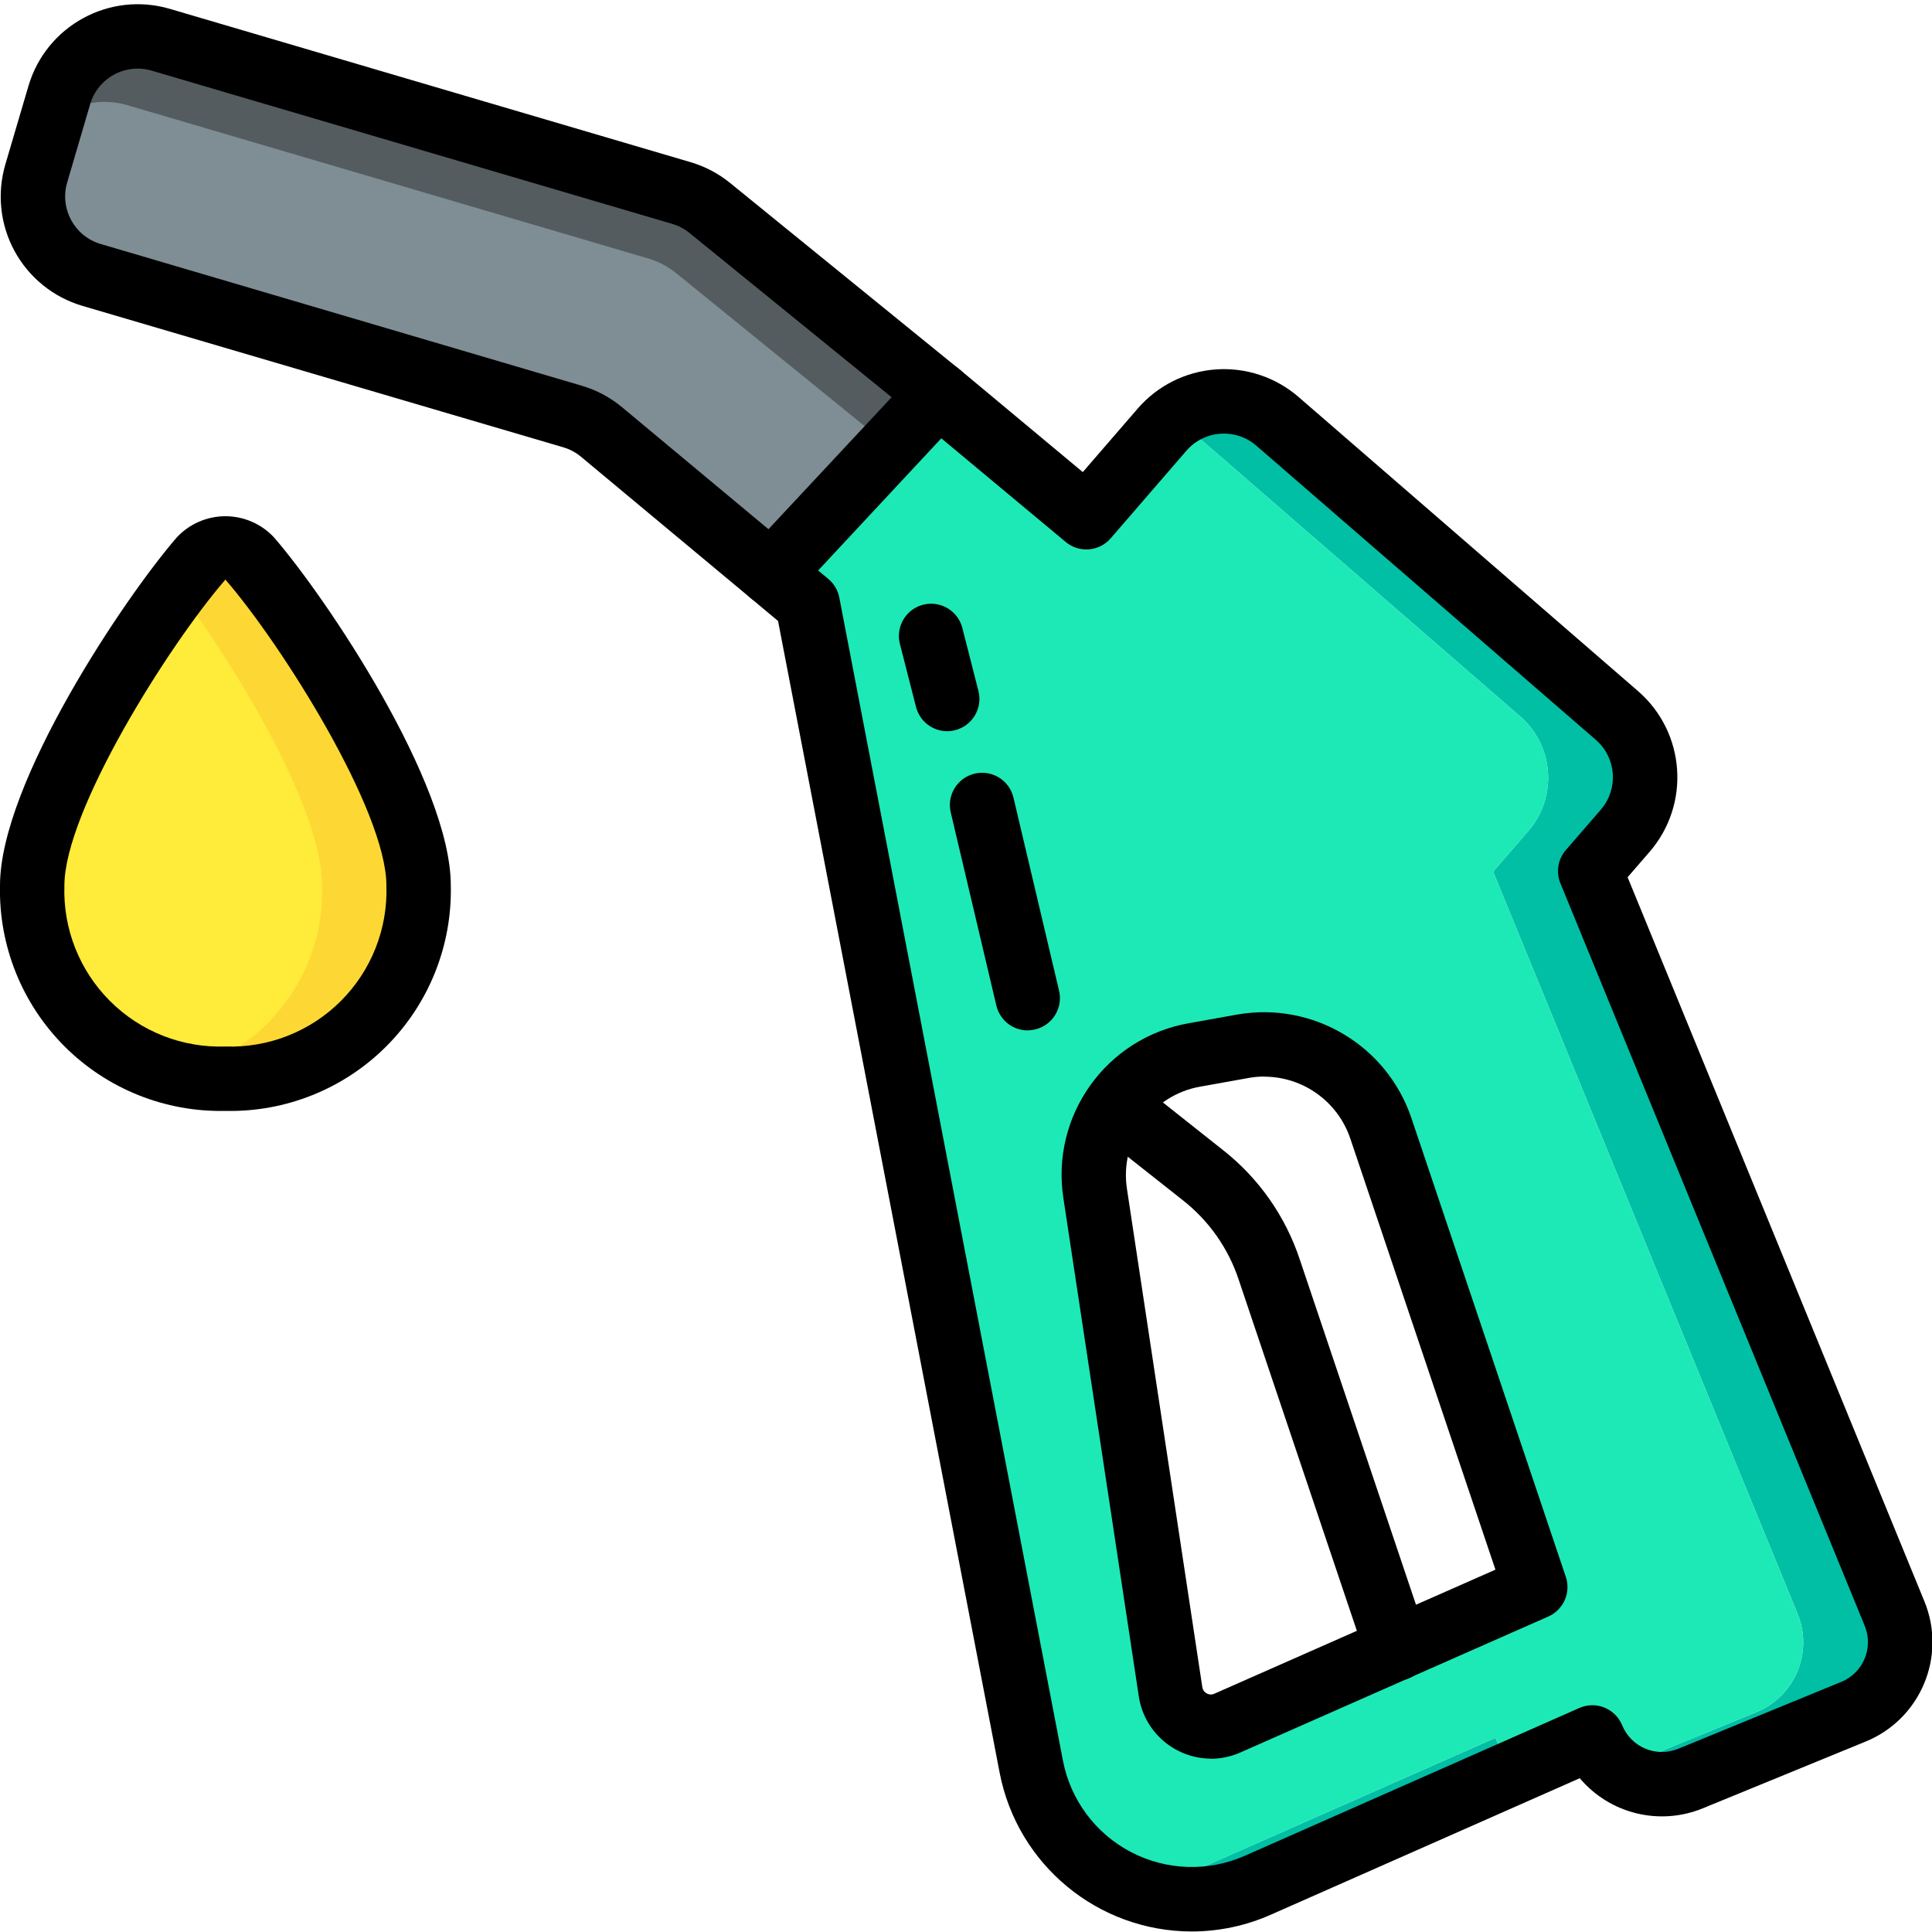 <?xml version="1.0"?>
<svg xmlns="http://www.w3.org/2000/svg" xmlns:xlink="http://www.w3.org/1999/xlink" xmlns:svgjs="http://svgjs.com/svgjs" version="1.1" width="512" height="512" x="0" y="0" viewBox="0 0 60 60" style="enable-background:new 0 0 512 512" xml:space="preserve" class=""><g><!-- Generator: Sketch 51.3 (57544) - http://www.bohemiancoding.com/sketch --><title xmlns="http://www.w3.org/2000/svg">010 - Fuel Pump</title><desc xmlns="http://www.w3.org/2000/svg">Created with Sketch.</desc><defs xmlns="http://www.w3.org/2000/svg"/><g xmlns="http://www.w3.org/2000/svg" id="Page-1" stroke="none" stroke-width="1" fill="none" fill-rule="evenodd"><g id="010---Fuel-Pump" transform="translate(-1, 0)" fill-rule="nonzero"><path d="M30.15,12.23 L30.12,17 L29.11,17.16 L24.95,17.81 L19.69,13.42 C19.421,13.199 19.112,13.033 18.78,12.93 L3.84,8.54 C2.499,8.142 1.733,6.732 2.13,5.39 L2.59,3.8 L2.84,2.95 C3.241,1.61 4.646,0.842 5.99,1.23 L22.16,5.99 C22.48,6.09 22.779,6.249 23.04,6.46 L30.15,12.23 Z" id="Shape" fill="#545c60" data-original="#545c60" class=""/><path d="M29.13,14.27 L29.11,17.16 L24.95,17.81 L19.69,13.42 C19.421,13.199 19.112,13.033 18.78,12.93 L3.84,8.54 C2.499,8.142 1.733,6.732 2.13,5.39 L2.59,3.8 C3.237,3.22 4.139,3.019 4.97,3.27 L21.14,8.03 C21.462,8.126 21.761,8.286 22.02,8.5 L29.13,14.27 Z" id="Shape" fill="#7f8e94" data-original="#7f8e94"/><path d="M47.44,53.97 L37.05,58.56 C36.881,58.637 36.707,58.704 36.53,58.76 C37.693,59.125 38.949,59.05 40.06,58.55 L48.2,54.95 C47.86,54.7 47.597,54.361 47.44,53.97 Z M59.84,50.11 L50.39,27.05 L51.47,25.8 C51.911,25.291 52.131,24.628 52.082,23.956 C52.034,23.285 51.72,22.66 51.21,22.22 L40.67,13.08 C39.771,12.306 38.455,12.256 37.5,12.96 C37.55,13.01 37.61,13.05 37.66,13.1 L48.2,22.24 C48.71,22.678 49.024,23.301 49.073,23.971 C49.122,24.641 48.901,25.303 48.46,25.81 L47.37,27.07 L56.83,50.13 C57.312,51.323 56.74,52.681 55.55,53.17 L51.23,54.94 C51.628,55.247 52.117,55.412 52.62,55.41 C52.922,55.412 53.221,55.354 53.5,55.24 L58.56,53.16 C59.751,52.667 60.322,51.306 59.84,50.11 Z" id="Shape" fill="#00bfa5" data-original="#549414" class=""/><path d="M56.83,50.13 L47.37,27.07 L48.46,25.81 C48.901,25.303 49.122,24.641 49.073,23.971 C49.024,23.301 48.71,22.678 48.2,22.24 L37.66,13.1 C37.61,13.05 37.55,13.01 37.5,12.96 C37.352,13.073 37.214,13.201 37.09,13.34 L34.74,16.06 L33,14.61 L30.15,12.23 L28.82,13.65 L24.95,17.81 L26.08,18.75 L33.03,54.87 C33.379,56.718 34.728,58.219 36.53,58.76 C36.707,58.704 36.881,58.637 37.05,58.56 L47.44,53.97 C47.597,54.361 47.86,54.7 48.2,54.95 L50.45,53.96 C50.608,54.356 50.88,54.697 51.23,54.94 L55.55,53.17 C56.74,52.681 57.312,51.323 56.83,50.13 Z M39.12,53.51 C38.506,53.785 37.784,53.53 37.48,52.93 C37.412,52.81 37.367,52.677 37.35,52.54 L35.01,37.08 C34.701,35.041 36.071,33.126 38.1,32.76 L38.56,32.68 L39.6,32.5 C41.457,32.161 43.282,33.239 43.88,35.03 L48.68,49.29 L39.12,53.51 Z" id="Shape" fill="#1de9b6" data-original="#60a917" class=""/><path d="M14,27.5 C14.097,30.463 11.938,33.02 9,33.42 C8.669,33.472 8.335,33.499 8,33.5 C7.501,33.502 7.004,33.441 6.52,33.32 L6.51,33.32 C3.803,32.716 1.909,30.272 2,27.5 C2,25.08 4.73,20.62 6.5,18.27 C6.78,17.91 7.03,17.6 7.24,17.35 C7.43,17.128 7.708,17 8,17 C8.292,17 8.57,17.128 8.76,17.35 C8.84,17.44 8.92,17.54 9,17.64 C10.71,19.73 14,24.84 14,27.5 Z" id="Shape" fill="#fdd834" data-original="#fdd834" class=""/><path d="M11,27.5 C11.09,30.262 9.213,32.7 6.52,33.32 L6.51,33.32 C3.803,32.716 1.909,30.272 2,27.5 C2,25.08 4.73,20.62 6.5,18.27 C8.27,20.62 11,25.08 11,27.5 Z" id="Shape" fill="#ffeb3a" data-original="#ffeb3a" class=""/><path d="M38.009,59.984 C35.097,59.98 32.597,57.913 32.045,55.054 L25.163,19.285 L24.312,18.574 C24.101,18.398 23.972,18.143 23.955,17.868 C23.938,17.594 24.034,17.325 24.222,17.124 L29.422,11.553 C29.784,11.165 30.386,11.127 30.794,11.467 L34.627,14.661 L36.333,12.688 C36.947,11.978 37.818,11.541 38.755,11.473 C39.691,11.405 40.616,11.713 41.326,12.327 L51.872,21.464 C53.346,22.744 53.507,24.975 52.231,26.453 L51.547,27.243 L60.765,49.734 C61.463,51.438 60.647,53.386 58.943,54.084 L53.879,56.16 C52.538,56.709 50.996,56.331 50.061,55.224 L40.466,59.463 C39.692,59.806 38.855,59.983 38.009,59.984 Z M26.409,17.716 L26.723,17.978 C26.9,18.126 27.021,18.33 27.065,18.557 L34.01,54.676 C34.244,55.895 35.021,56.94 36.12,57.516 C37.22,58.092 38.522,58.135 39.657,57.634 L50.048,53.043 C50.295,52.934 50.576,52.929 50.826,53.03 C51.077,53.132 51.276,53.33 51.378,53.58 C51.512,53.908 51.771,54.169 52.097,54.306 C52.424,54.443 52.791,54.444 53.119,54.31 L58.182,52.233 C58.864,51.954 59.19,51.175 58.911,50.493 L49.46,27.432 C49.317,27.083 49.383,26.683 49.63,26.398 L50.716,25.144 C51.27,24.502 51.201,23.532 50.56,22.976 L40.014,13.839 C39.705,13.572 39.302,13.44 38.895,13.47 C38.488,13.5 38.109,13.691 37.843,14 L35.495,16.716 C35.138,17.131 34.514,17.181 34.095,16.83 L30.233,13.612 L26.409,17.716 Z M38.609,54.616 C37.488,54.612 36.537,53.794 36.367,52.686 L34.027,37.226 C33.622,34.649 35.358,32.224 37.927,31.776 L39.427,31.507 C41.769,31.1 44.059,32.457 44.827,34.707 L49.627,48.968 C49.793,49.458 49.557,49.994 49.083,50.203 L39.52,54.425 C39.23,54.553 38.917,54.62 38.6,54.62 L38.609,54.616 Z M40.271,33.433 C40.107,33.433 39.944,33.447 39.783,33.476 L38.283,33.745 C36.779,34.005 35.763,35.424 36,36.931 L38.338,52.39 C38.349,52.475 38.4,52.55 38.476,52.59 C38.549,52.632 38.637,52.636 38.713,52.6 L47.442,48.747 L42.931,35.347 C42.54,34.207 41.47,33.44 40.265,33.437 L40.271,33.433 Z" id="Shape" fill="#000000" data-original="#000000" class=""/><path d="M24.952,18.806 C24.719,18.806 24.493,18.724 24.313,18.575 L19.046,14.187 C18.884,14.052 18.697,13.952 18.495,13.892 L3.562,9.5 C2.66,9.235 1.901,8.622 1.452,7.797 C1.003,6.971 0.901,6.001 1.168,5.1 L1.884,2.669 C2.437,0.796 4.402,-0.275 6.275,0.275 L22.442,5.035 C22.893,5.167 23.312,5.387 23.676,5.684 L30.781,11.459 C31.065,11.682 31.207,12.041 31.152,12.398 C31.097,12.755 30.854,13.055 30.515,13.182 C30.177,13.309 29.797,13.244 29.52,13.011 L22.413,7.235 C22.255,7.106 22.073,7.011 21.877,6.953 L5.711,2.194 C5.32,2.078 4.898,2.123 4.54,2.318 C4.181,2.514 3.915,2.843 3.8,3.235 L3.086,5.668 C2.847,6.482 3.312,7.337 4.126,7.577 L19.061,11.977 C19.525,12.113 19.955,12.343 20.326,12.653 L25.593,17.041 C25.916,17.311 26.036,17.754 25.893,18.15 C25.749,18.546 25.373,18.809 24.952,18.809 L24.952,18.806 Z" id="Shape" fill="#000000" data-original="#000000" class=""/><path d="M44.377,52.191 C43.947,52.191 43.566,51.916 43.429,51.509 L39.472,39.751 C39.148,38.767 38.539,37.902 37.722,37.265 L35.027,35.136 C34.593,34.793 34.52,34.164 34.862,33.73 C35.205,33.297 35.834,33.223 36.268,33.566 L38.96,35.7 C40.085,36.578 40.924,37.771 41.37,39.127 L45.325,50.877 C45.428,51.182 45.377,51.518 45.189,51.78 C45.001,52.041 44.699,52.196 44.377,52.196 L44.377,52.191 Z" id="Shape" fill="#000000" data-original="#000000" class=""/><path d="M8,34.5 C6.131,34.542 4.326,33.818 3.004,32.496 C1.682,31.174 0.958,29.369 1,27.5 C1,24.312 4.874,18.555 6.489,16.691 C6.879,16.271 7.427,16.032 8,16.032 C8.573,16.032 9.121,16.271 9.511,16.691 C11.126,18.555 15,24.312 15,27.5 C15.042,29.369 14.318,31.174 12.996,32.496 C11.674,33.818 9.869,34.542 8,34.5 Z M8,18 C6.238,20.034 3,25.185 3,27.5 C2.954,28.84 3.466,30.139 4.414,31.086 C5.361,32.034 6.66,32.546 8,32.5 C9.34,32.546 10.639,32.034 11.586,31.086 C12.534,30.139 13.046,28.84 13,27.5 C13,25.186 9.763,20.035 8,18 Z" id="Shape" fill="#000000" data-original="#000000" class=""/><path d="M30.416,22.708 C29.96,22.708 29.561,22.398 29.448,21.956 L28.948,20 C28.859,19.654 28.961,19.286 29.216,19.036 C29.471,18.785 29.841,18.69 30.185,18.786 C30.529,18.882 30.797,19.154 30.886,19.5 L31.386,21.459 C31.522,21.994 31.199,22.539 30.664,22.675 C30.583,22.697 30.5,22.708 30.416,22.708 Z" id="Shape" fill="#000000" data-original="#000000" class=""/><path d="M32.916,32 C32.452,32 32.05,31.681 31.943,31.23 L30.526,25.23 C30.399,24.692 30.732,24.153 31.27,24.026 C31.808,23.899 32.347,24.232 32.474,24.77 L33.891,30.77 C34.016,31.307 33.683,31.844 33.146,31.97 C33.071,31.989 32.994,31.999 32.916,32 Z" id="Shape" fill="#000000" data-original="#000000" class=""/></g></g></g></svg>
